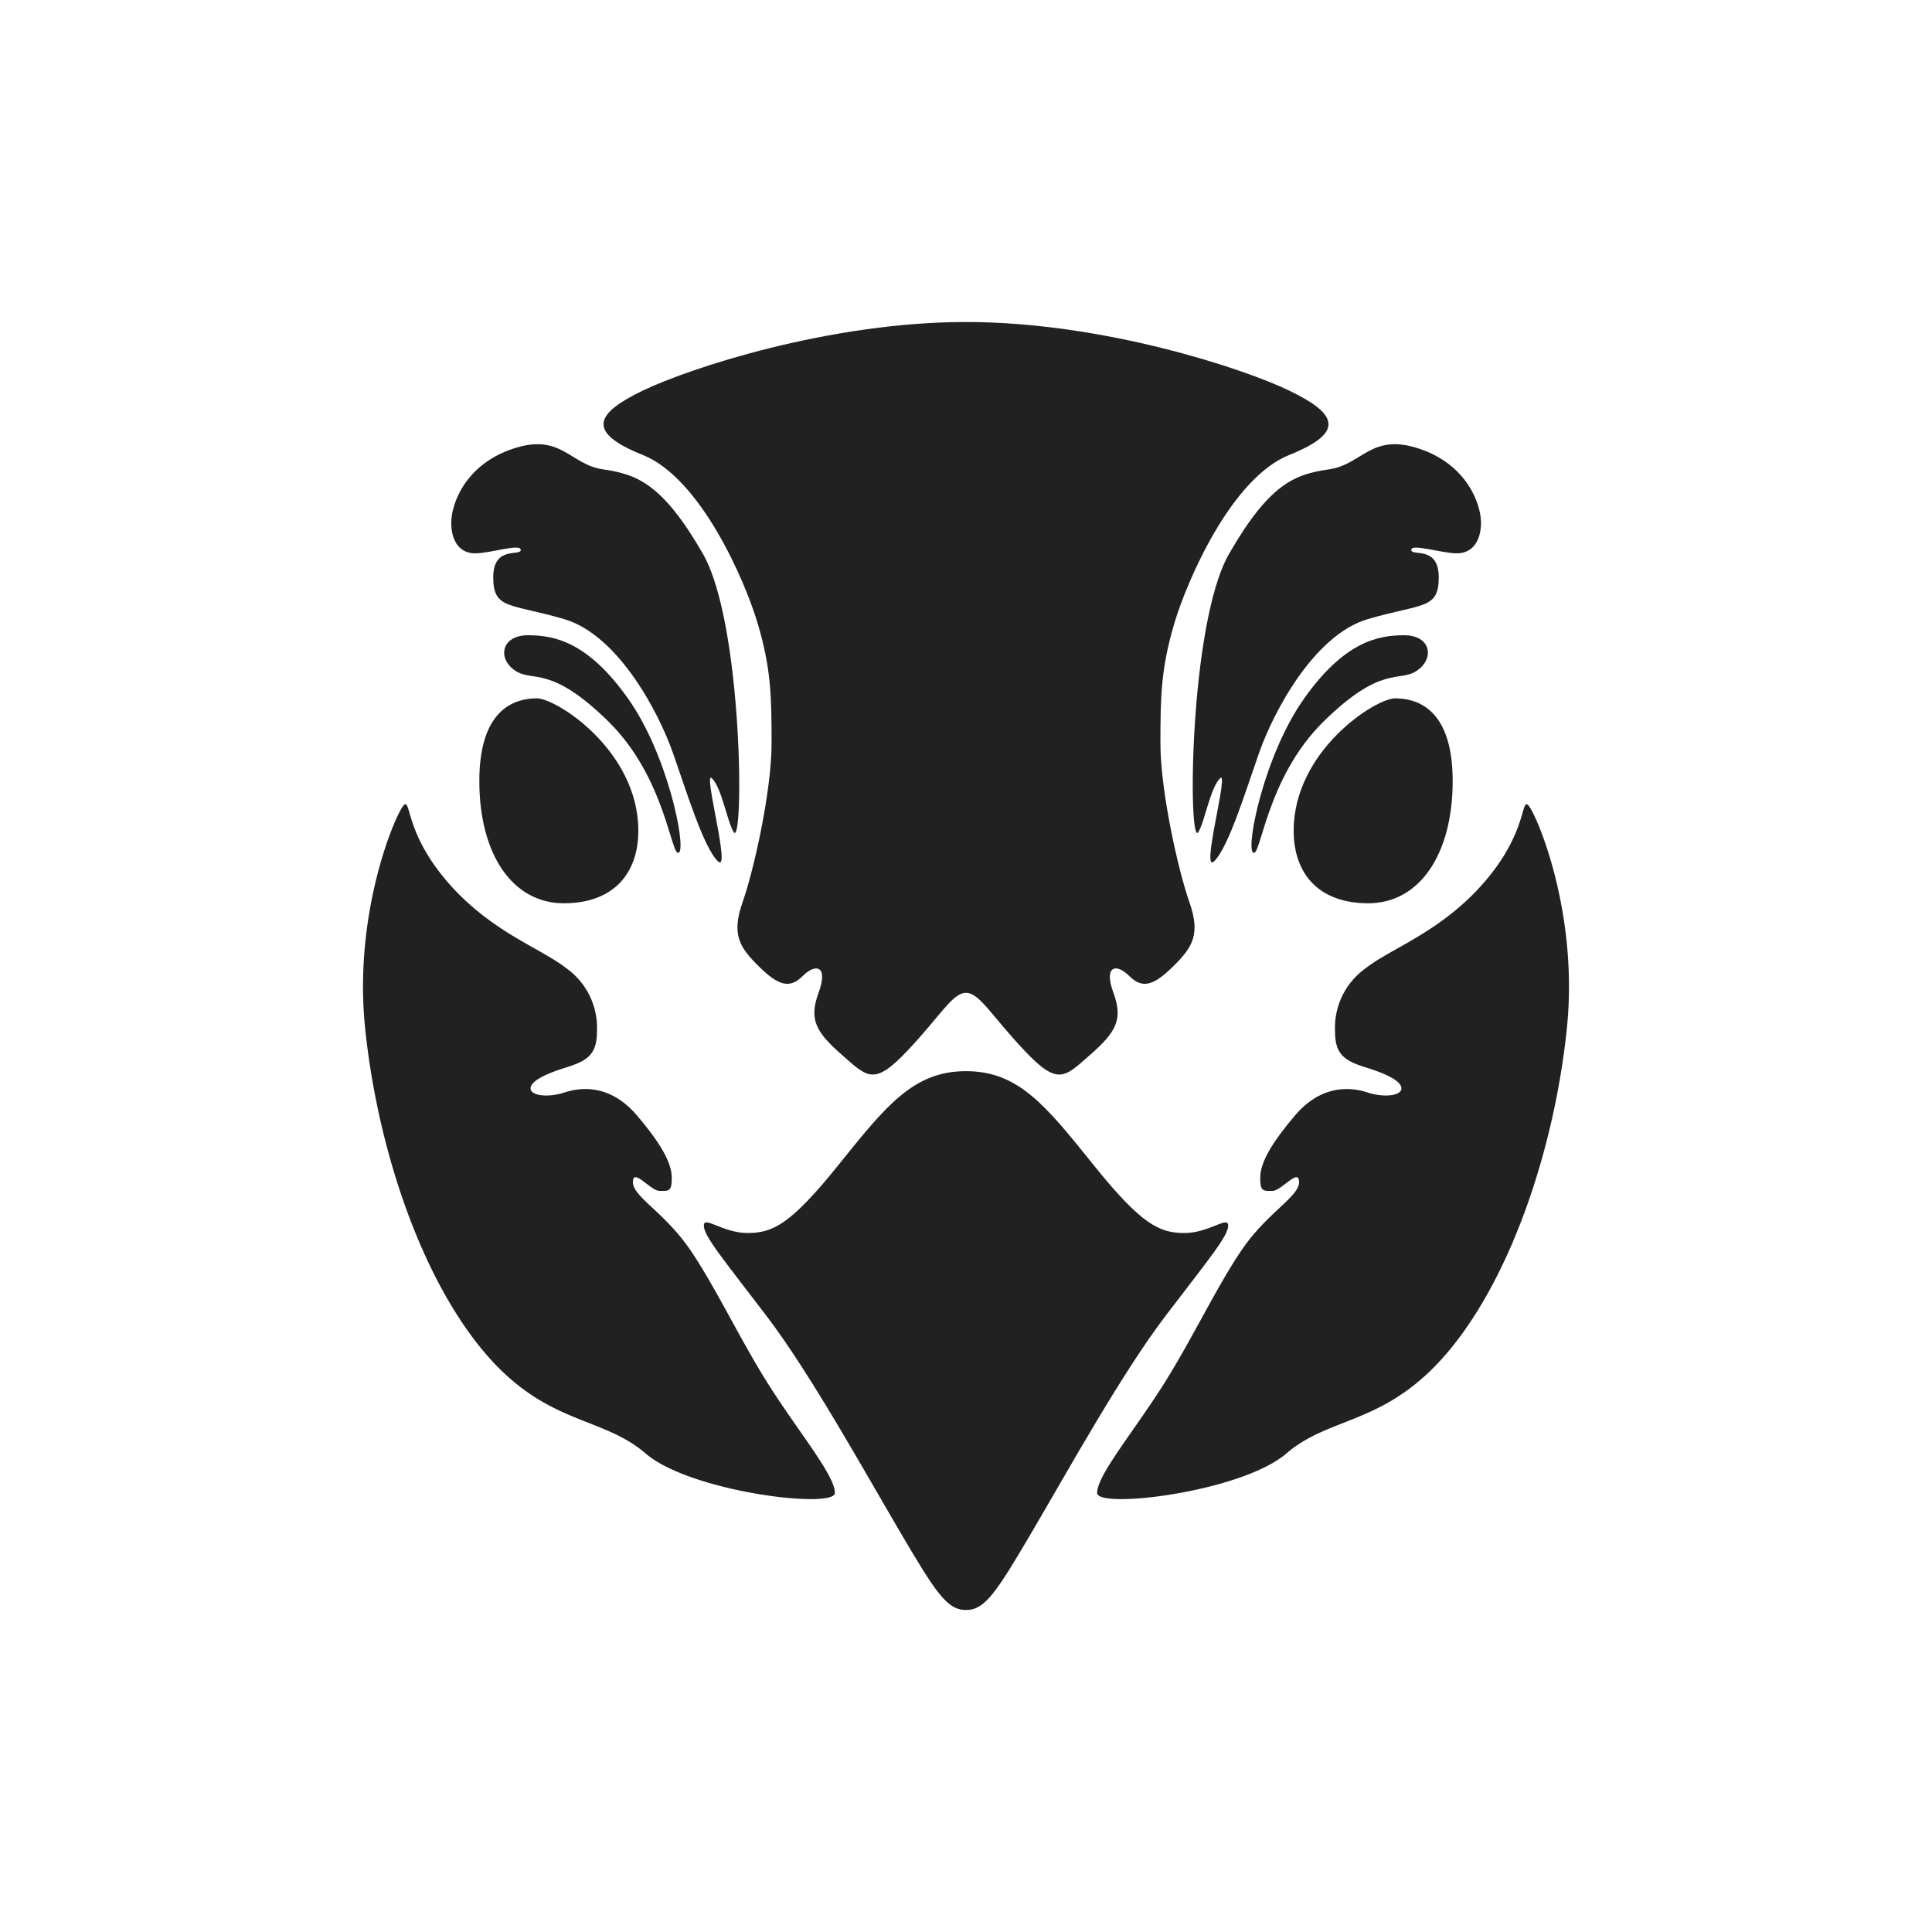 <!-- Copyright (c) 2022 - 2023 Jan Stehno -->
<svg xmlns="http://www.w3.org/2000/svg" viewBox="0 0 300 300"><title>rockptarmigan</title><g id="rockptarmigan"><g id="right"><path d="M150,50c21.13,0,42.87,7.13,50.18,10.65s8.93,6.43,0,10-15.85,19.41-17.87,26.28-2.12,11.09-2.12,18.48,2.73,19.64,4.49,24.65.53,7-2.51,10-4.79,3.52-6.82,1.49-4-1.58-2.46,2.6.39,6.12-3.61,9.64-5,4.84-10.17-.62-7-9-9.11-9Z" transform="translate(0)" fill="#212121"/><path d="M186.09,129.18c1-1.64,1.83-6.8,3.35-8.32s-3.11,15.08-.88,12.85,4.84-10.82,7-16.94S204,98.59,212.41,96.13s11-1.46,11-6.47-4.27-3.22-4.27-4.27,4.67.53,7.09.53,3.74-1.94,3.74-4.76-2.11-9-9.6-11.49-8.78,2.47-14.05,3.22S197.1,75.13,190.85,86,184.46,132,186.09,129.18Z" transform="translate(0)" fill="#212121"/><path d="M194.54,132.35c1.23,1.23,1.94-11.44,11-20.33s11.71-6,14.48-7.88,2.2-5.5-2-5.5-9.33,1.12-15.5,9.8S193.49,131.29,194.54,132.35Z" transform="translate(0)" fill="#212121"/><path d="M200.88,129c0,6.47,3.7,11.26,11.58,11.26s13.11-7.48,13.11-19-5.85-12.82-8.93-12.82S200.88,116.59,200.88,129Z" transform="translate(0)" fill="#212121"/><path d="M150,166.33c8.1,0,12.32,5.24,19.81,14.57s10.27,10.56,14.12,10.56,6.78-2.75,6.78-1.14-3,5.19-9.72,14-15.06,23.86-20.69,33.45S152.93,250,150,250Z" transform="translate(0)" fill="#212121"/><path d="M170.36,231.82c0,2.55,22.42-.13,29.38-6.12s15.66-4.31,25.44-16.19,16.28-31.78,18.13-49.91-4.84-33.41-6-34.56-.13,4.19-6.82,11.93S216,147.23,212.06,150.35a11.34,11.34,0,0,0-4.75,9.91c0,3.65,1.71,4.53,4.93,5.54s5.37,2.11,5.37,3.21-2.6,1.5-5.29.62-7.17-1.19-11.22,3.57-5.41,7.57-5.41,9.72.48,2,1.89,2,4.14-3.66,4.14-1.37-4.89,4.67-8.89,10.52-8,14.48-12.64,21.66S170.36,229.18,170.36,231.82Z" transform="translate(0)" fill="#212121"/></g><g id="left"><path d="M150,50c-21.13,0-42.87,7.13-50.18,10.65s-8.93,6.43,0,10,15.85,19.41,17.87,26.28,2.12,11.09,2.12,18.48-2.73,19.64-4.49,24.65-.53,7,2.51,10,4.79,3.52,6.82,1.49,4-1.58,2.46,2.6-.39,6.12,3.61,9.64,5,4.84,10.17-.62,7-9,9.11-9Z" transform="translate(0)" fill="#212121"/><path d="M113.91,129.18c-1-1.64-1.83-6.8-3.35-8.32s3.11,15.08.88,12.85-4.84-10.82-7-16.94S96,98.59,87.59,96.13s-11-1.46-11-6.47,4.27-3.22,4.27-4.27-4.67.53-7.09.53S70.07,84,70.07,81.16s2.11-9,9.6-11.49,8.78,2.47,14,3.22S102.9,75.13,109.15,86,115.54,132,113.91,129.18Z" transform="translate(0)" fill="#212121"/><path d="M105.46,132.35c-1.23,1.23-1.94-11.44-11-20.33S82.79,106,80,104.14s-2.2-5.5,2-5.5,9.33,1.12,15.5,9.8S106.51,131.29,105.46,132.35Z" transform="translate(0)" fill="#212121"/><path d="M99.12,129c0,6.47-3.7,11.26-11.58,11.26s-13.11-7.48-13.11-19,5.85-12.82,8.93-12.82S99.12,116.59,99.12,129Z" transform="translate(0)" fill="#212121"/><path d="M150,166.33c-8.1,0-12.32,5.24-19.81,14.57s-10.27,10.56-14.12,10.56-6.78-2.75-6.78-1.14,3,5.19,9.72,14,15.06,23.86,20.69,33.45S147.07,250,150,250Z" transform="translate(0)" fill="#212121"/><path d="M129.64,231.82c0,2.55-22.42-.13-29.38-6.12s-15.66-4.31-25.44-16.19S58.54,177.73,56.69,159.6s4.84-33.41,6-34.56.13,4.19,6.82,11.93S84,147.23,87.94,150.35a11.34,11.34,0,0,1,4.75,9.91c0,3.65-1.71,4.53-4.93,5.54s-5.37,2.11-5.37,3.21,2.6,1.5,5.29.62,7.17-1.19,11.22,3.57,5.41,7.57,5.41,9.72-.48,2-1.89,2-4.14-3.66-4.14-1.37,4.89,4.67,8.89,10.52,8,14.48,12.64,21.66S129.64,229.18,129.64,231.82Z" transform="translate(0)" fill="#212121"/></g></g><g id="frame"><rect width="300" height="300" fill="none"/></g></svg>